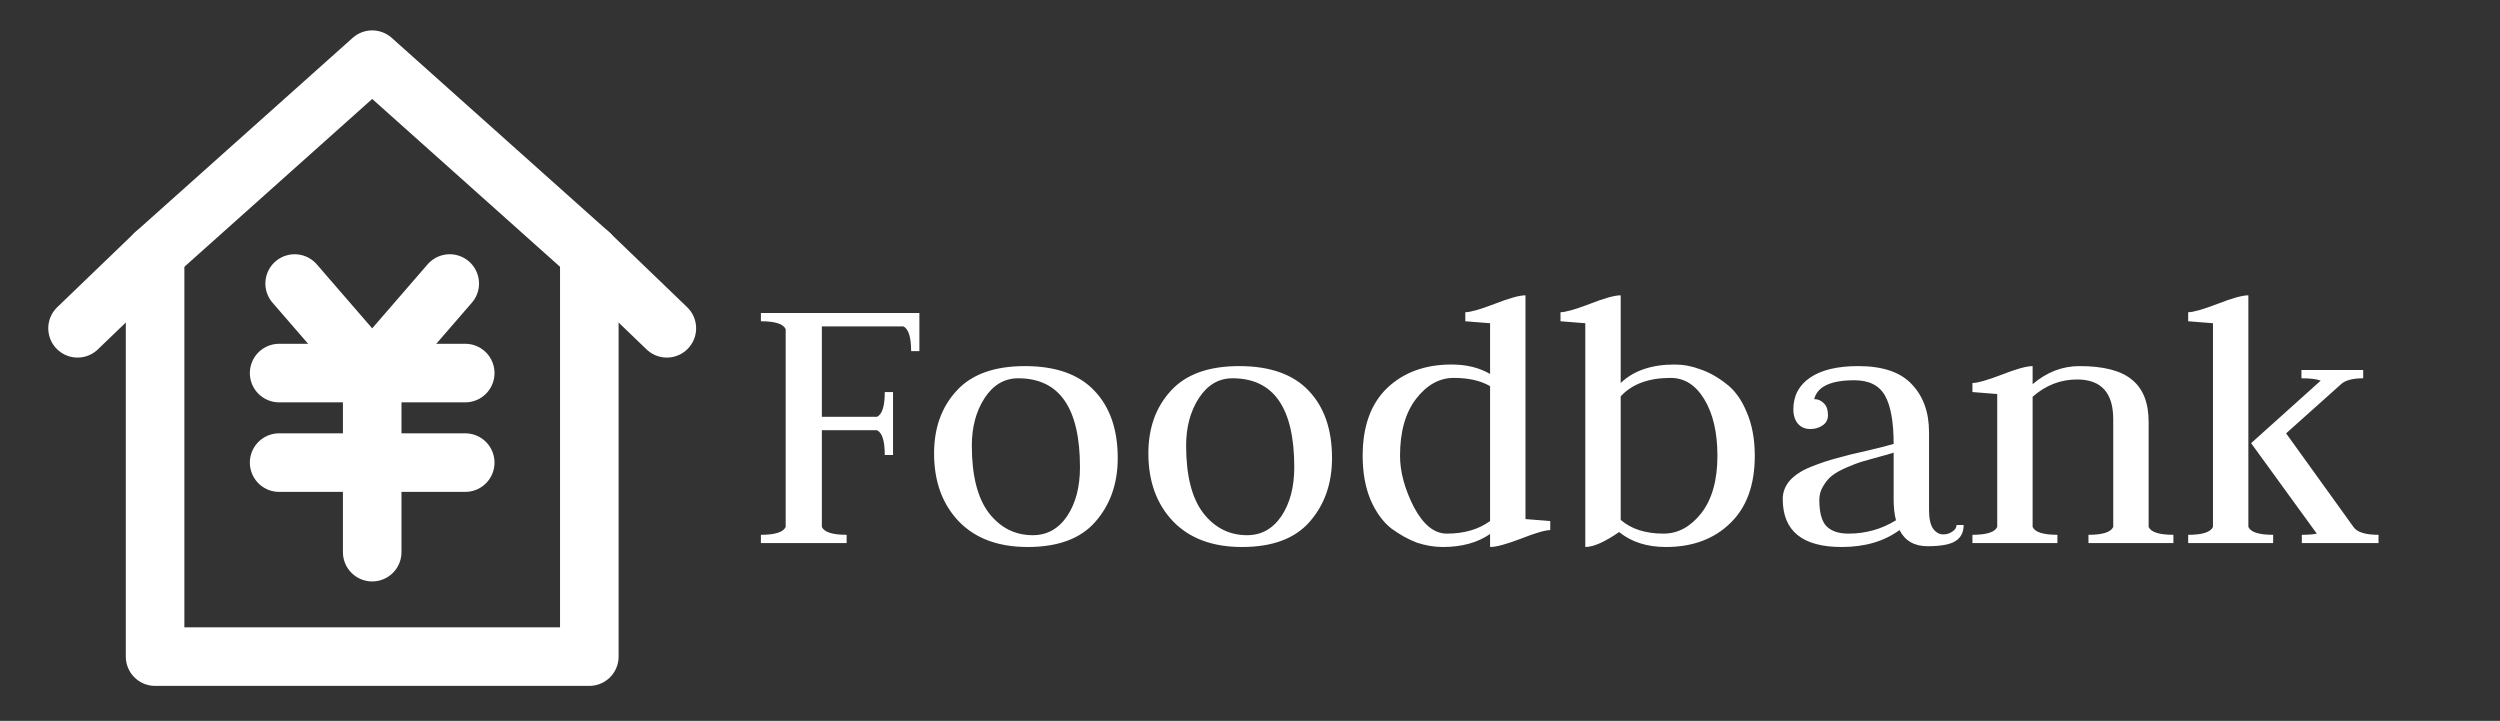 <svg width="378" height="109" viewBox="0 0 378 109" fill="none" xmlns="http://www.w3.org/2000/svg">
<rect x="0" y="0" width="378" height="109" fill="#333333" stroke="none"/>
<path d="M23.449 38.359V99.279H89.104V38.359" stroke="white" stroke-width="8.855" stroke-linecap="round" stroke-linejoin="round"/>
<path d="M11.725 49.638L23.449 38.357L56.276 9.024L89.103 38.357L100.827 49.638" stroke="white" stroke-width="8.855" stroke-linecap="round" stroke-linejoin="round"/>
<path d="M44.552 42.87L56.276 56.408L68 42.87" stroke="white" stroke-width="8.855" stroke-linecap="round" stroke-linejoin="round"/>
<path d="M42.205 69.946H70.343" stroke="white" stroke-width="8.855" stroke-linecap="round" stroke-linejoin="round"/>
<path d="M42.205 56.408H70.343" stroke="white" stroke-width="8.855" stroke-linecap="round" stroke-linejoin="round"/>
<path d="M56.276 56.408V83.484" stroke="white" stroke-width="8.855" stroke-linecap="round" stroke-linejoin="round"/>
<path d="M115.048 82.111V80.863C117.189 80.863 118.437 80.466 118.794 79.673V49.765C118.437 48.972 117.189 48.575 115.048 48.575V47.327H139.011V53.094H137.762C137.762 50.954 137.366 49.705 136.573 49.349H124.265V63.025H132.589C133.382 62.668 133.778 61.419 133.778 59.278H135.027V68.792H133.778C133.778 66.652 133.382 65.403 132.589 65.046H124.265V79.673C124.621 80.466 125.87 80.863 128.011 80.863V82.111H115.048ZM146.94 67.365C146.94 71.884 147.793 75.273 149.497 77.533C151.241 79.792 153.461 80.922 156.157 80.922C158.297 80.922 160.022 79.971 161.33 78.068C162.638 76.126 163.292 73.648 163.292 70.635C163.292 61.677 160.18 57.197 153.957 57.197C151.856 57.197 150.151 58.208 148.843 60.23C147.575 62.212 146.94 64.59 146.94 67.365ZM155.384 82.706C150.944 82.706 147.476 81.418 144.978 78.841C142.481 76.225 141.232 72.796 141.232 68.554C141.232 64.709 142.362 61.558 144.621 59.1C146.881 56.603 150.33 55.354 154.968 55.354C159.645 55.354 163.153 56.603 165.492 59.1C167.831 61.558 169 64.947 169 69.268C169 73.113 167.871 76.324 165.611 78.9C163.391 81.437 159.982 82.706 155.384 82.706ZM179.342 67.365C179.342 71.884 180.194 75.273 181.899 77.533C183.643 79.792 185.863 80.922 188.558 80.922C190.699 80.922 192.423 79.971 193.731 78.068C195.039 76.126 195.694 73.648 195.694 70.635C195.694 61.677 192.582 57.197 186.358 57.197C184.257 57.197 182.553 58.208 181.245 60.23C179.976 62.212 179.342 64.59 179.342 67.365ZM187.785 82.706C183.346 82.706 179.877 81.418 177.38 78.841C174.882 76.225 173.634 72.796 173.634 68.554C173.634 64.709 174.763 61.558 177.023 59.1C179.282 56.603 182.731 55.354 187.369 55.354C192.047 55.354 195.555 56.603 197.894 59.1C200.232 61.558 201.402 64.947 201.402 69.268C201.402 73.113 200.272 76.324 198.012 78.9C195.793 81.437 192.384 82.706 187.785 82.706ZM225.3 56.543V48.873C225.3 48.873 224.052 48.774 221.554 48.575V47.208C222.307 47.208 223.774 46.792 225.954 45.959C228.174 45.087 229.74 44.651 230.652 44.651V78.484L234.398 78.781V80.149C233.645 80.149 232.158 80.585 229.938 81.457C227.758 82.29 226.212 82.706 225.3 82.706V80.744C223.398 82.052 221.019 82.706 218.165 82.706C216.857 82.706 215.549 82.488 214.241 82.052C212.972 81.576 211.684 80.863 210.376 79.911C209.107 78.92 208.057 77.473 207.224 75.571C206.431 73.668 206.035 71.448 206.035 68.911C206.035 64.471 207.264 61.062 209.722 58.684C212.219 56.305 215.469 55.116 219.473 55.116C221.733 55.116 223.675 55.592 225.3 56.543ZM225.3 58.386C223.873 57.554 222.05 57.138 219.83 57.138C217.65 57.138 215.747 58.188 214.122 60.289C212.496 62.39 211.684 65.264 211.684 68.911C211.684 71.329 212.378 73.906 213.765 76.641C215.192 79.337 216.857 80.684 218.76 80.684C221.376 80.684 223.556 80.05 225.3 78.781V58.386ZM239.696 48.873C237.239 48.675 235.99 48.575 235.95 48.575V47.208C236.703 47.208 238.17 46.792 240.35 45.959C242.57 45.087 244.136 44.651 245.048 44.651V57.911C246.99 56.048 249.705 55.116 253.194 55.116C254.502 55.116 255.79 55.354 257.059 55.83C258.367 56.266 259.655 56.979 260.924 57.97C262.232 58.922 263.282 60.349 264.075 62.252C264.908 64.154 265.324 66.374 265.324 68.911C265.324 73.351 264.075 76.76 261.578 79.138C259.12 81.517 255.889 82.706 251.886 82.706C249.032 82.706 246.673 81.953 244.81 80.446C242.63 81.953 240.925 82.706 239.696 82.706V48.873ZM245.048 59.932V78.603C246.633 79.991 248.794 80.684 251.529 80.684C253.709 80.684 255.612 79.654 257.237 77.592C258.862 75.491 259.675 72.598 259.675 68.911C259.675 65.423 259.021 62.588 257.713 60.408C256.405 58.228 254.7 57.138 252.599 57.138C249.269 57.138 246.752 58.069 245.048 59.932ZM274.307 60.349C274.862 60.349 275.338 60.547 275.735 60.943C276.171 61.34 276.389 61.954 276.389 62.787C276.389 63.461 276.111 63.976 275.556 64.333C275.041 64.689 274.426 64.868 273.713 64.868C272.96 64.868 272.345 64.61 271.87 64.095C271.394 63.54 271.156 62.806 271.156 61.895C271.156 59.833 272.008 58.228 273.713 57.078C275.417 55.929 277.835 55.354 280.967 55.354C284.654 55.354 287.349 56.266 289.054 58.089C290.798 59.913 291.67 62.331 291.67 65.343V77.117C291.67 78.385 291.868 79.317 292.265 79.911C292.701 80.506 293.216 80.803 293.811 80.803C294.326 80.803 294.782 80.665 295.178 80.387C295.614 80.109 295.832 79.772 295.832 79.376H296.903C296.903 80.486 296.486 81.299 295.654 81.814C294.861 82.329 293.454 82.587 291.432 82.587C289.45 82.587 288.043 81.774 287.21 80.149C284.872 81.854 281.958 82.706 278.47 82.706C272.524 82.706 269.551 80.288 269.551 75.452C269.551 74.421 269.907 73.49 270.621 72.657C271.374 71.825 272.444 71.131 273.832 70.576C275.219 70.021 276.527 69.585 277.756 69.268C278.985 68.911 280.511 68.534 282.335 68.138C284.198 67.702 285.526 67.365 286.319 67.127C286.319 63.797 285.883 61.36 285.01 59.814C284.138 58.268 282.592 57.495 280.372 57.495C276.805 57.495 274.783 58.446 274.307 60.349ZM286.675 78.663C286.437 77.79 286.319 76.72 286.319 75.452V68.435C285.883 68.594 285.129 68.812 284.059 69.089C283.028 69.367 282.176 69.605 281.502 69.803C280.868 70.001 280.095 70.299 279.183 70.695C278.272 71.091 277.558 71.488 277.043 71.884C276.527 72.281 276.071 72.816 275.675 73.49C275.279 74.124 275.08 74.817 275.08 75.571C275.08 77.473 275.437 78.801 276.151 79.555C276.904 80.308 278.014 80.684 279.481 80.684C282.097 80.684 284.495 80.01 286.675 78.663ZM298.234 82.111V80.863C300.375 80.863 301.624 80.466 301.98 79.673V59.576C299.523 59.377 298.274 59.278 298.234 59.278V57.911C298.988 57.911 300.454 57.495 302.634 56.662C304.854 55.79 306.42 55.354 307.332 55.354V58.089C309.472 56.266 311.831 55.354 314.408 55.354C318.094 55.354 320.75 56.048 322.375 57.435C324.04 58.783 324.873 60.904 324.873 63.797V79.673C325.23 80.466 326.478 80.863 328.619 80.863V82.111H315.775V80.863C317.916 80.863 319.165 80.466 319.521 79.673V63.381C319.521 59.377 317.698 57.376 314.051 57.376C311.554 57.376 309.314 58.248 307.332 59.992V79.673C307.689 80.466 308.937 80.863 311.078 80.863V82.111H298.234ZM330.854 82.111V80.863C332.995 80.863 334.243 80.466 334.6 79.673V48.873C332.142 48.675 330.894 48.575 330.854 48.575V47.208C331.607 47.208 333.074 46.792 335.254 45.959C337.474 45.087 339.04 44.651 339.952 44.651V79.673C340.308 80.466 341.557 80.863 343.698 80.863V82.111H330.854ZM348.038 82.111V80.863C348.99 80.863 349.743 80.803 350.298 80.684L340.368 67.008L350.892 57.554C350.298 57.316 349.327 57.197 347.979 57.197V55.949H357.314V57.197C355.847 57.197 354.777 57.455 354.103 57.97L345.66 65.522L355.887 79.733C356.442 80.486 357.691 80.863 359.633 80.863V82.111H348.038Z" fill="white"/>
</svg>
